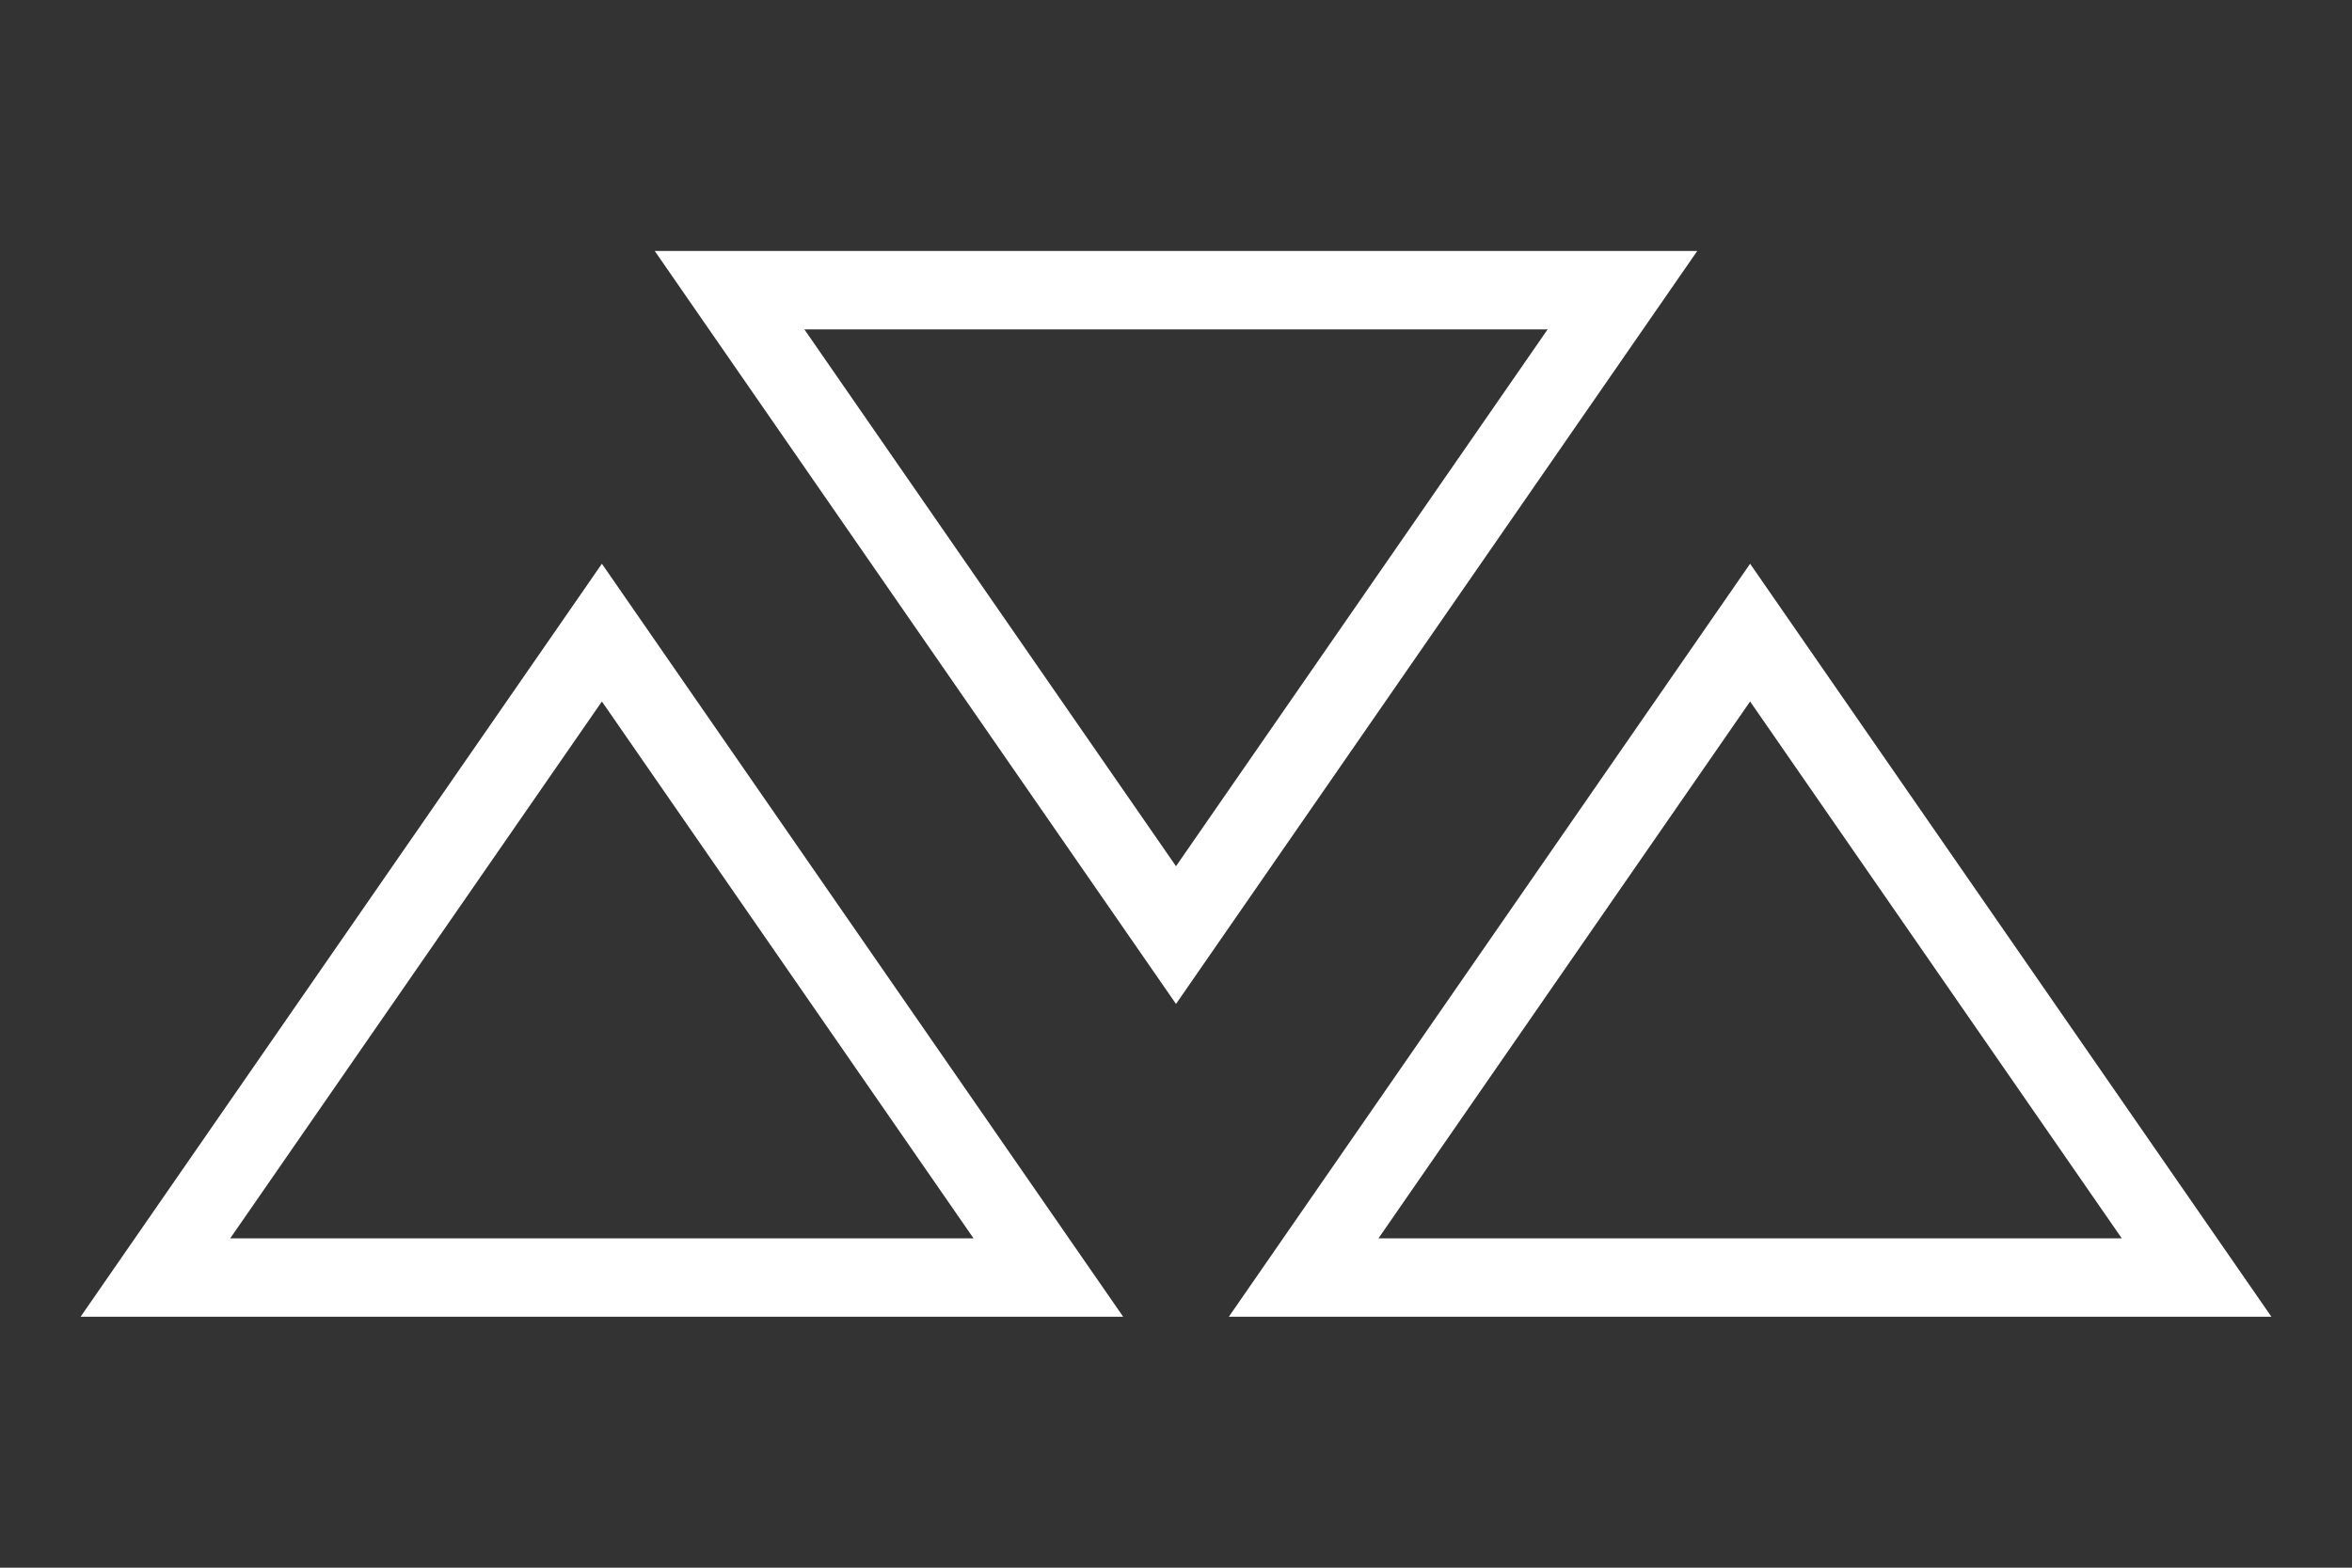 <svg width="150" height="100" viewBox="0 0 150 100" fill="none" xmlns="http://www.w3.org/2000/svg">
<rect x="0" y="0" width="150" height="100" fill="#333333" stroke="none"/>
<path d="M9.913 81.49L38.386 40.353L66.858 81.49H9.913Z" stroke="white" stroke-width="5"/>
<path d="M83.142 81.49L111.614 40.353L140.087 81.49H83.142Z" stroke="white" stroke-width="5"/>
<path d="M103.472 18.51L75 59.647L46.528 18.51H103.472Z" stroke="white" stroke-width="5"/>
</svg>
